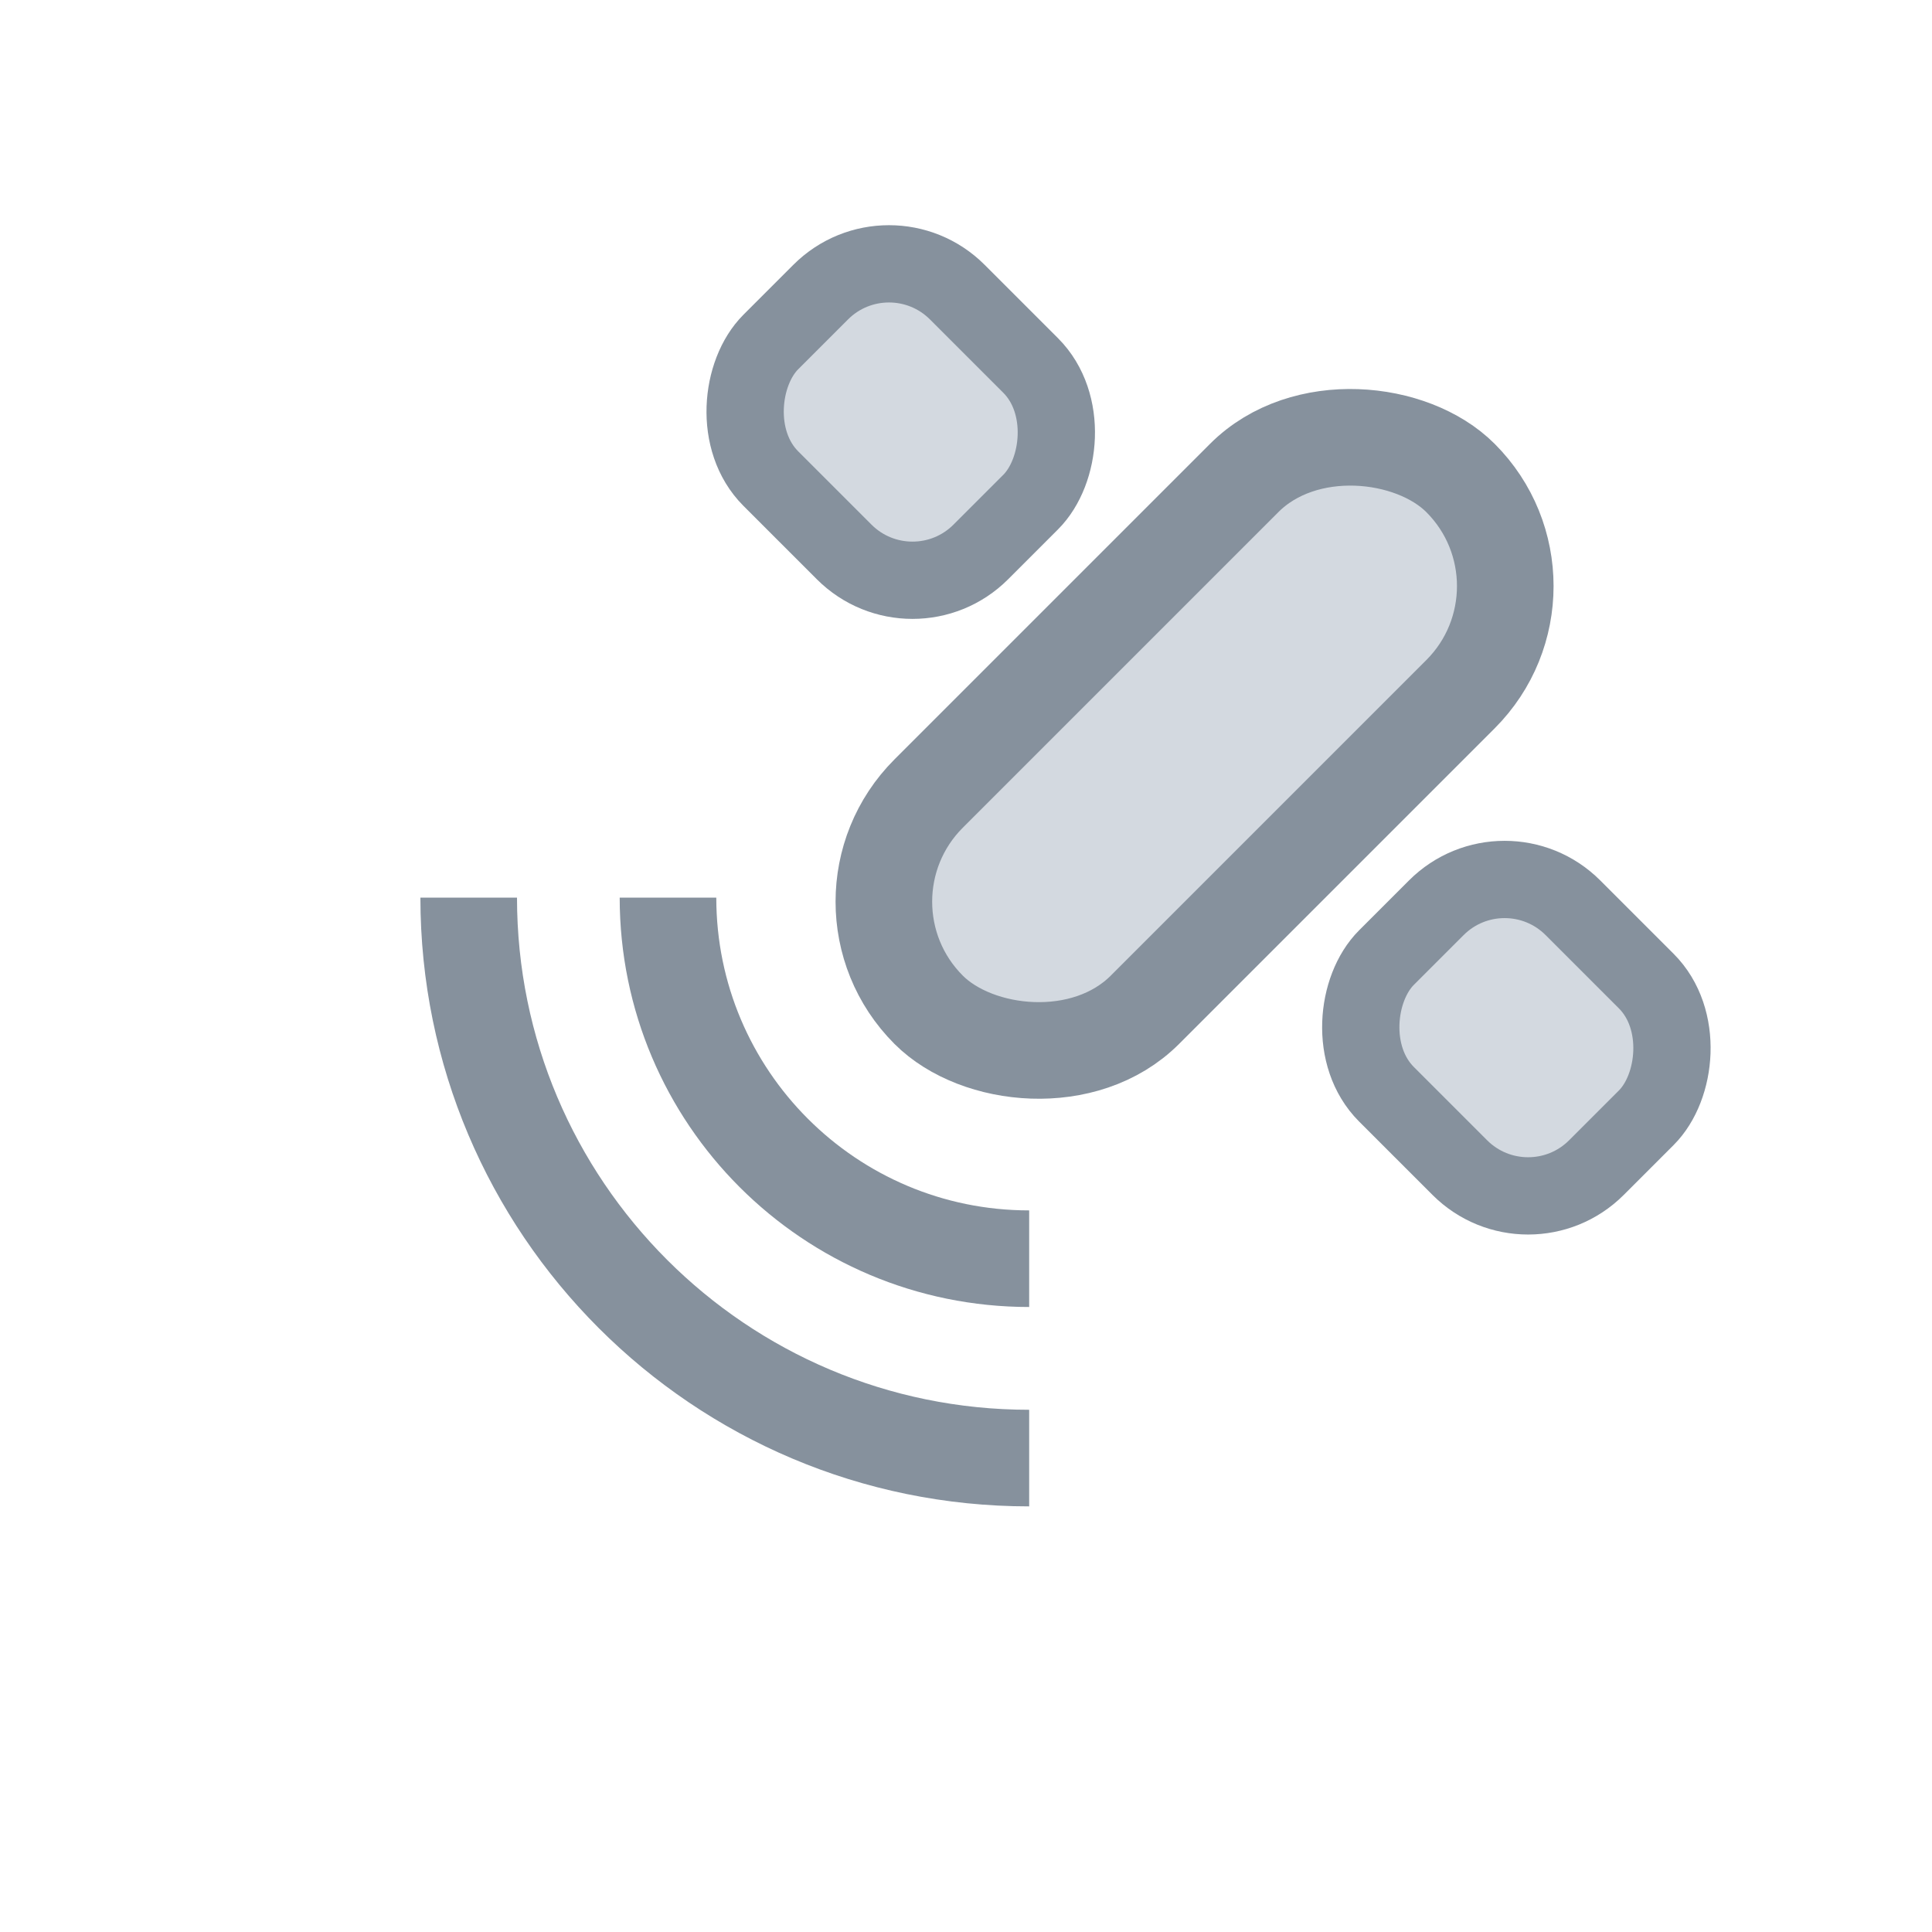 <svg width="20" height="20" viewBox="0 0 20 20" fill="none" xmlns="http://www.w3.org/2000/svg">
<rect x="8.494" y="9.334" width="7.786" height="3.166" rx="1.583" transform="rotate(-45 8.494 9.334)" fill="#D3D9E0" stroke="#86919D"/>
<rect x="15.819" y="12.794" width="3.074" height="2.73" rx="1" transform="rotate(-135 15.819 12.794)" fill="#D3D9E0" stroke="#86919D" stroke-width="0.8"/>
<rect x="9.446" y="6.421" width="3.074" height="2.73" rx="1" transform="rotate(-135 9.446 6.421)" fill="#D3D9E0" stroke="#86919D" stroke-width="0.8"/>
<path d="M10.654 13.03C8.589 13.03 6.915 11.357 6.915 9.292" stroke="#86919D"/>
<path d="M10.654 15.094C7.45 15.094 4.852 12.496 4.852 9.292" stroke="#86919D"/>
</svg>
